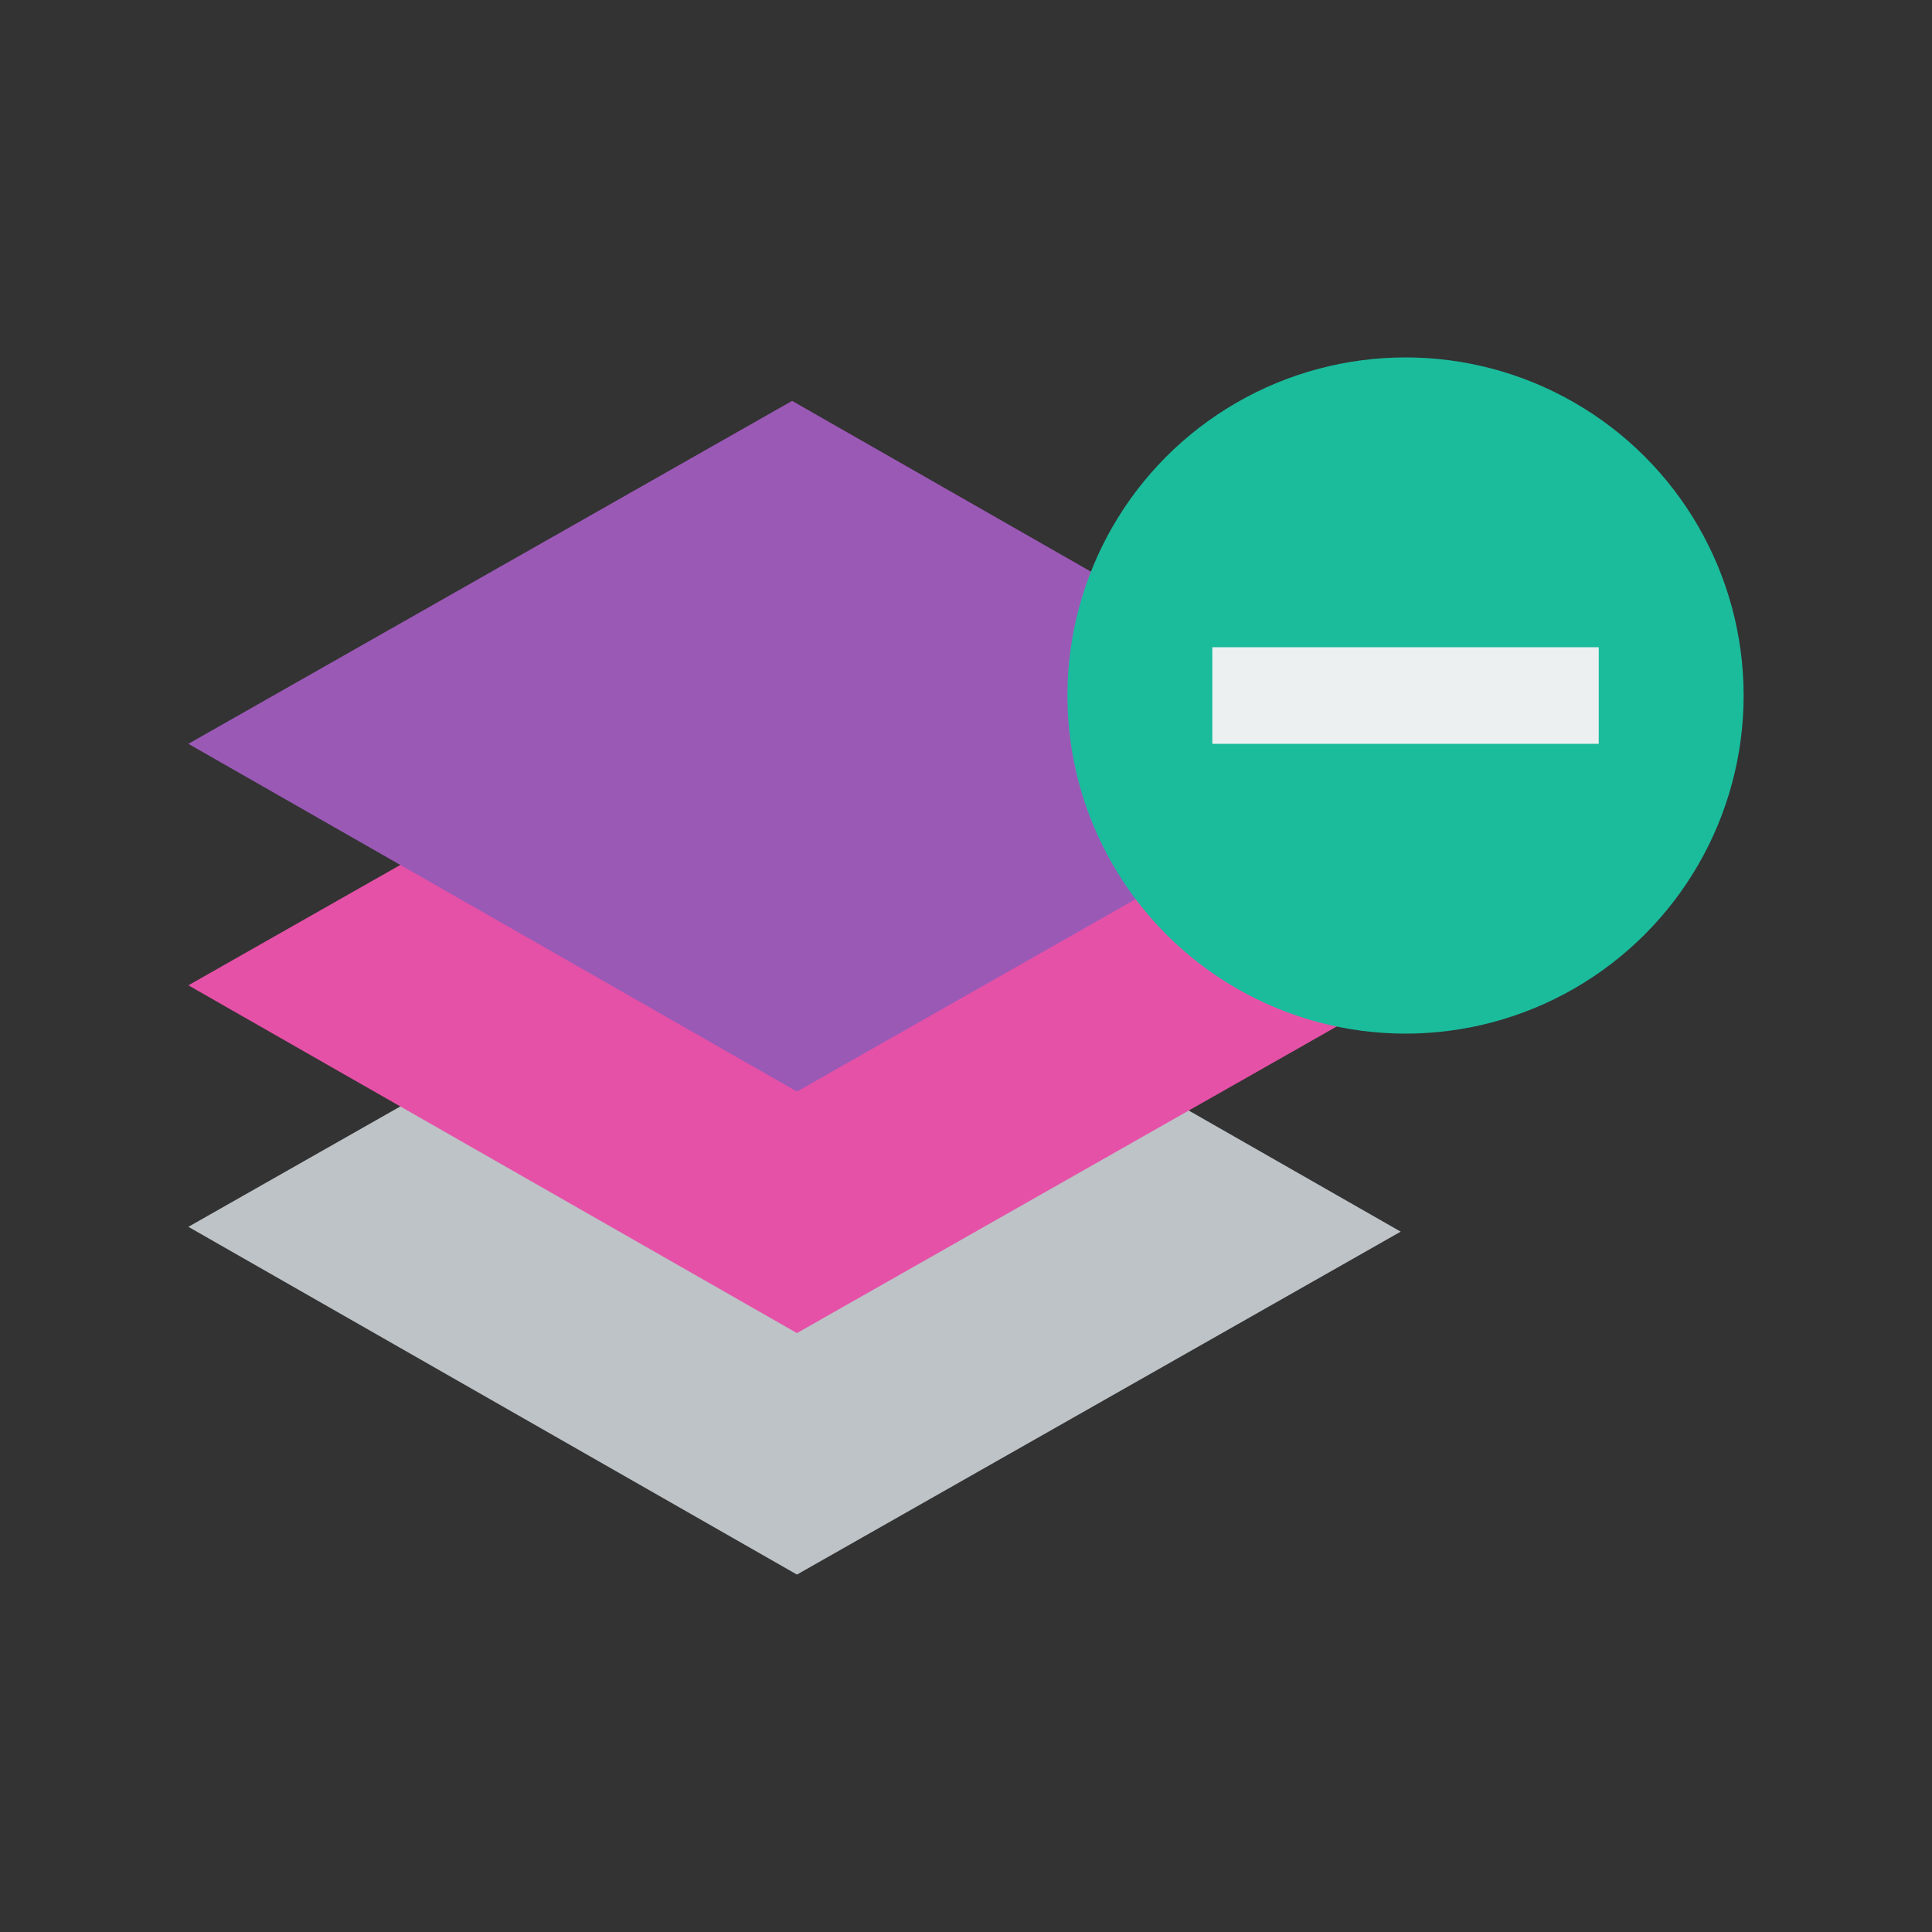 <svg xmlns="http://www.w3.org/2000/svg" xmlns:xlink="http://www.w3.org/1999/xlink" x="0" y="0" enable-background="new 0 0 40 40" version="1.1" viewBox="0 0 40 40" xml:space="preserve"><rect x="0" y="0" width="40" height="40" fill="#333333" stroke="none"/><g id="Office"><g id="Layer_Minus_6_"><g id="Layer_Minus_10_"><g><polygon fill="#BDC3C7" fill-rule="evenodd" points="16.4 18.3 3.9 25.4 16.5 32.6 29 25.5" clip-rule="evenodd"/></g></g><g id="Layer_Minus_8_"><g><polygon fill="#E651A8" fill-rule="evenodd" points="16.4 13.3 3.9 20.4 16.5 27.6 29 20.5" clip-rule="evenodd"/></g></g><g id="Layer_Minus_5_"><g><polygon fill="#9B59B6" fill-rule="evenodd" points="16.4 8.3 3.9 15.4 16.5 22.6 29 15.5" clip-rule="evenodd"/></g></g><g id="Layer_Minus_3_"><g><circle cx="29.1" cy="14.4" r="7" fill="#1ABC9C" fill-rule="evenodd" clip-rule="evenodd"/></g></g><g id="Layer_Minus_1_"><g><rect width="8" height="2" x="25.1" y="13.4" fill="#ECF0F1" fill-rule="evenodd" clip-rule="evenodd"/></g></g></g></g></svg>
